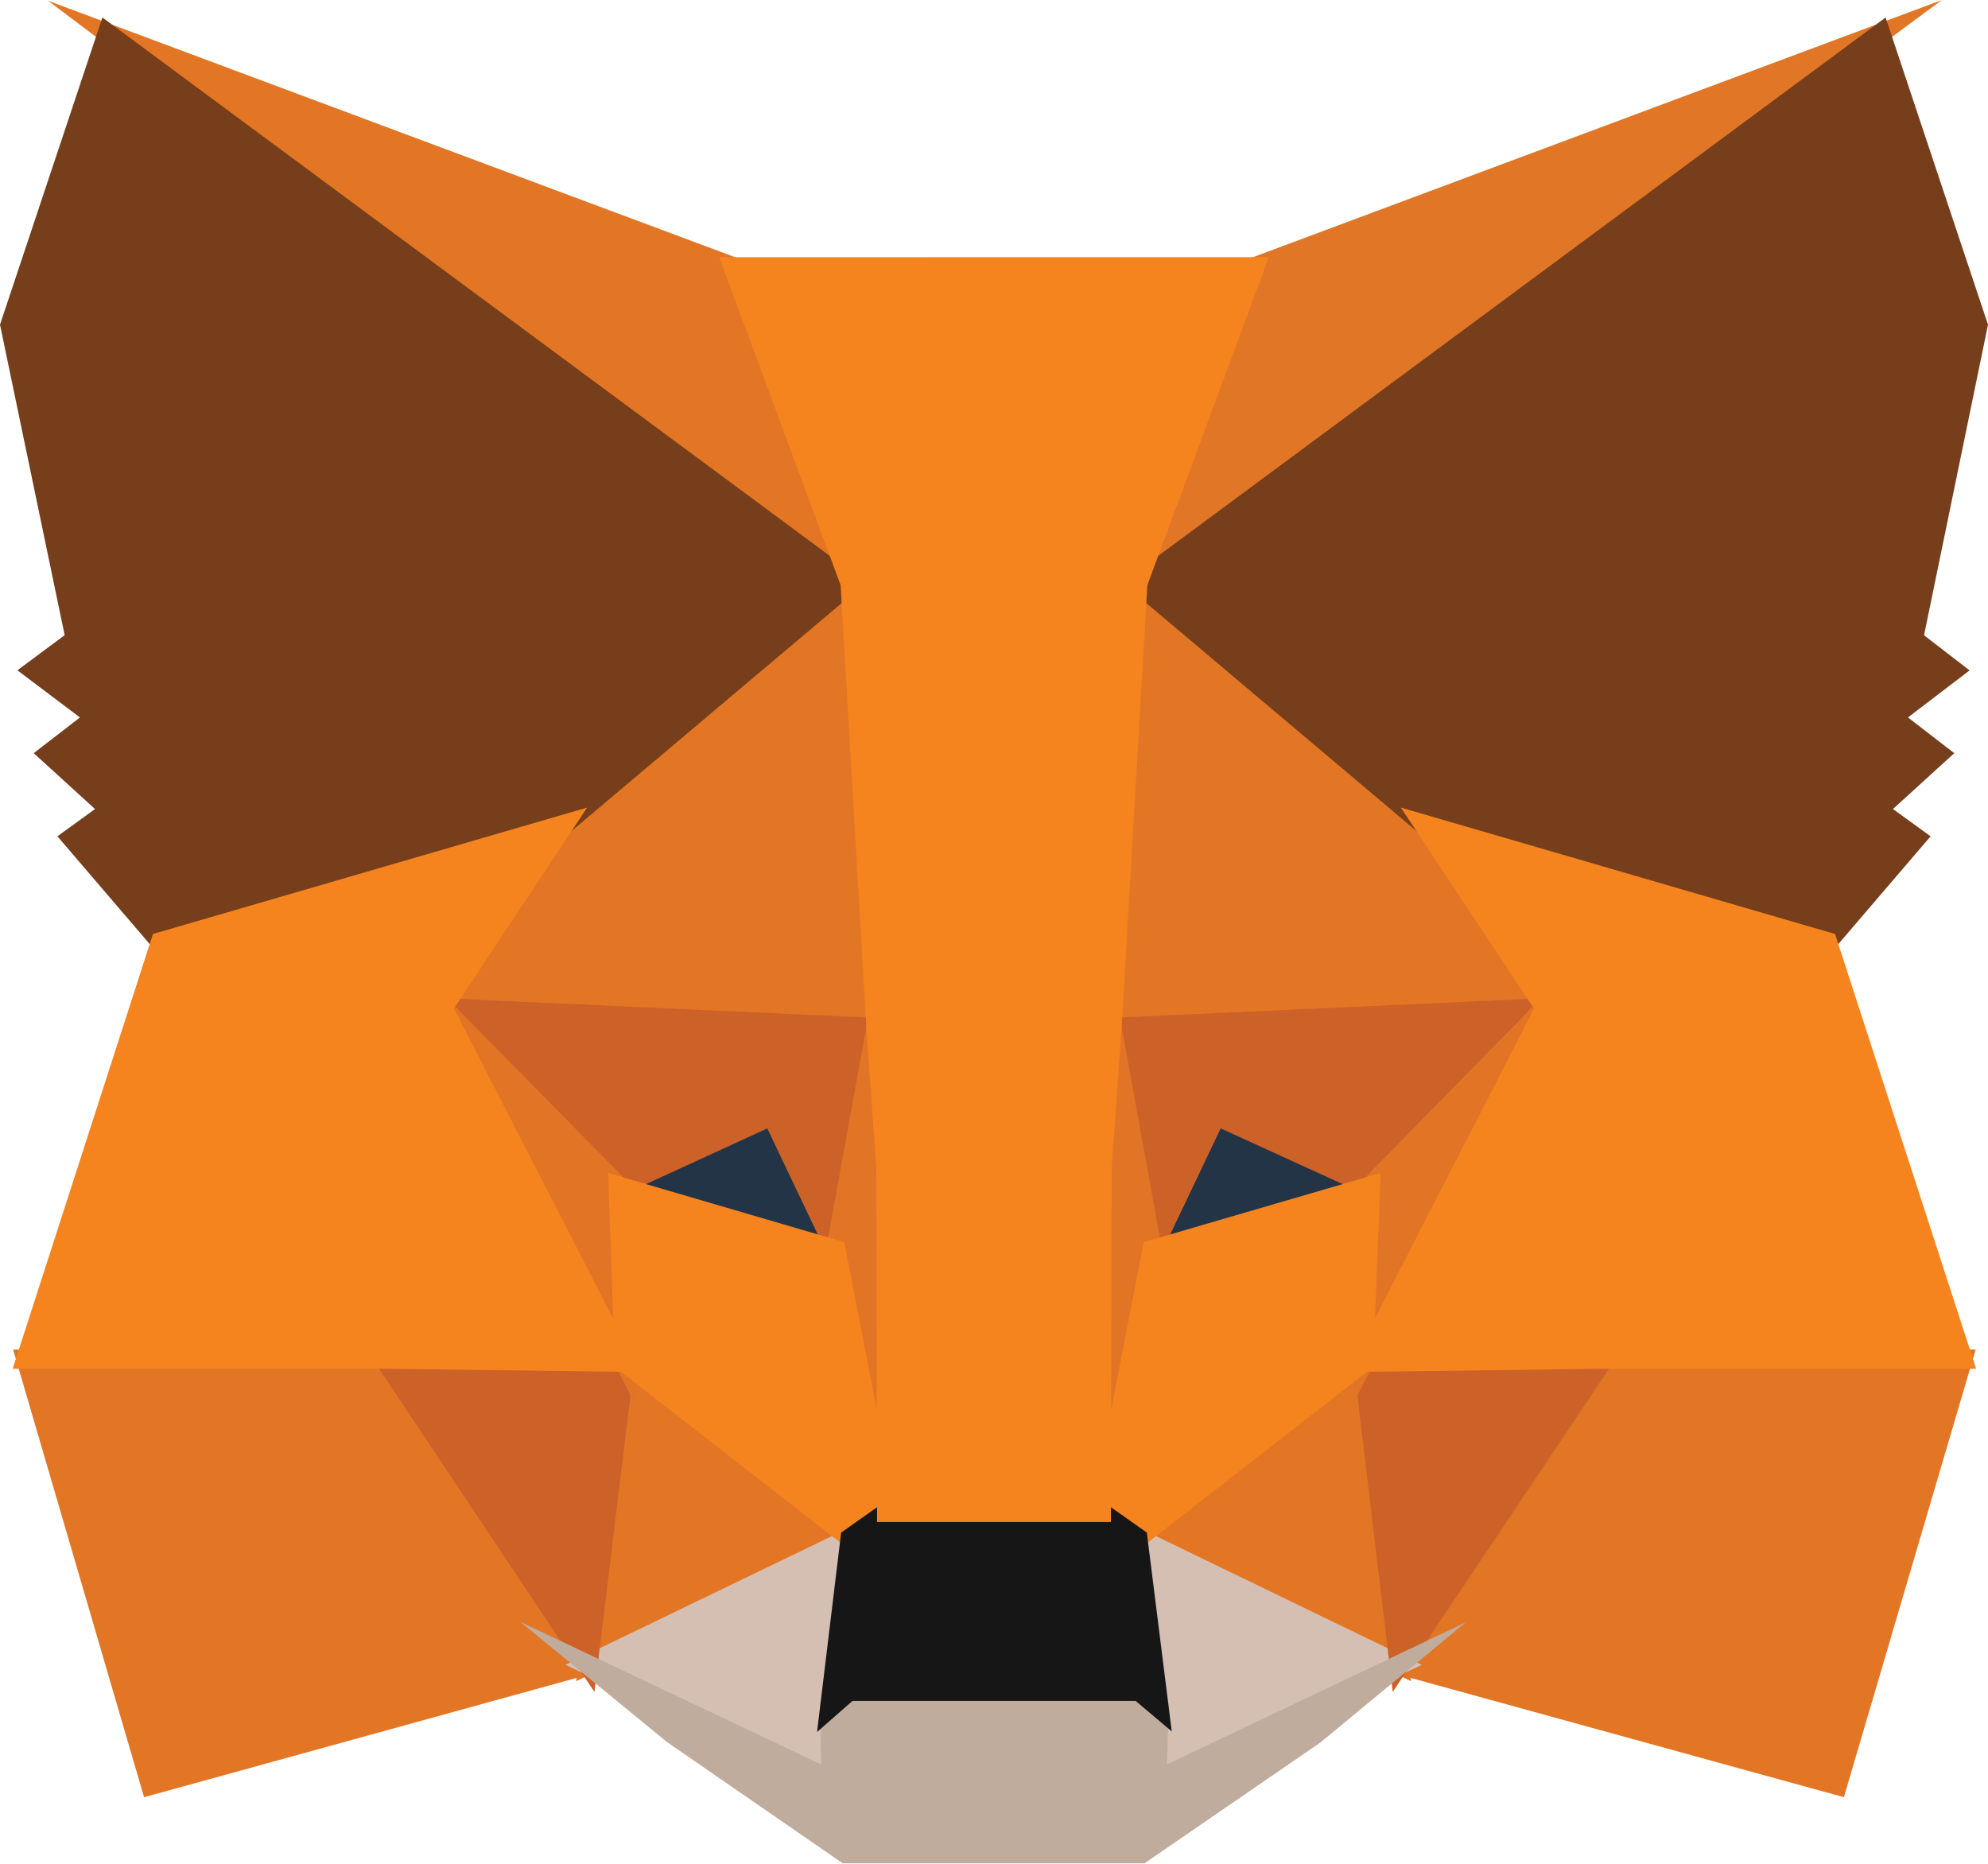 <svg width="256px" height="240px" viewBox="0 0 256 240" xmlns="http://www.w3.org/2000/svg" preserveAspectRatio="xMidYMid"><title>MetaMask</title><path fill="#e17726" d="M250.066-8.896517910000001e-15 140.219 81.279l20.427-47.901z"/><g style="fill:#e27625"><path d="M6.191.096 95.372 33.385l19.396 48.529z"/><path d="M205.86 172.858l48.551.924-16.968 57.642-59.243-16.312z"/><path d="M50.139 172.858l27.557 42.255-59.143 16.312-16.865-57.643z"/><path d="M112.131 69.552l1.985 64.083-59.371-2.701 16.888-25.477.214-.246z"/><path d="M143.254 68.837l40.9 36.376.212.244 16.888 25.477-59.357 2.701z"/><path d="M79.435 173.044l32.418 25.259-37.658 18.182z"/><path d="M176.571 173.04l5.131 43.445-37.552-18.183z"/></g><g style="fill:#d5bfb2"><path d="M144.978 195.922l38.107 18.452-35.447 16.847.368-11.135z"/><path d="M111.011 195.93l-2.909 23.974.239 11.304-35.53-16.834z"/></g><g style="fill:#233447"><path d="M100.007 141.999l9.958 20.928-33.904-9.932z"/><path d="M155.992 142.001l24.058 10.994-34.014 9.929z"/></g><g style="fill:#cc6228"><path d="M82.026 172.83l-5.48 45.04-29.373-44.055z"/><path d="M173.976 172.831l34.854.985-29.483 44.056z"/><path d="M202.112 128.387l-25.365 25.851-19.556-8.937-9.363 19.684-6.138-33.849z"/><path d="M53.875 128.387l60.434 2.75-6.138 33.849-9.365-19.681-19.454 8.935z"/></g><g style="fill:#e27525"><path d="M52.166 123.082l28.698 29.121.995 28.749z"/><path d="M203.863 123.03l-29.746 57.973 1.12-28.8z"/><path d="M112.907 124.856l1.155 7.27 2.854 18.111-1.835 55.625-8.675-44.684-.003-.462z"/><path d="M143.078 124.755l6.521 35.96-.003.462-8.697 44.796-.344-11.205-1.357-44.862z"/></g><g style="fill:#f5841f"><path d="M177.788 151.046l-.971 24.978-30.274 23.587-6.12-4.324 6.86-35.335z"/><path d="M78.317 151.046l30.4 8.906 6.86 35.335-6.12 4.324-30.276-23.589z"/></g><path fill="#c0ac9d" d="M67.018 208.858l38.732 18.352-.164-7.837 3.241-2.845h38.334l3.358 2.835-.247 7.831 38.486-18.29-18.727 15.476-22.646 15.554h-38.868l-22.631-15.617z"/><path fill="#161616" d="M142.204 193.479l5.476 3.868 3.209 25.605-4.644-3.922h-36.475l-4.556 4 3.104-25.682 5.478-3.87z"/><g style="fill:#763e1a"><path d="M242.814 2.25 256 41.807l-8.235 39.996 5.864 4.524-7.935 6.054 5.963 4.605-7.896 7.192 4.848 3.511-12.866 15.026-52.77-15.364-.457-.245-38.027-32.079z"/><path d="M13.186 2.25 111.512 75.027 73.484 107.105l-.457.245-52.77 15.364-12.866-15.026 4.844-3.508-7.893-7.194 5.952-4.6-8.053-6.071 6.085-4.526L-2e-15 41.809z"/></g><g style="fill:#f5841f"><path d="M180.392 103.99l55.913 16.279 18.165 55.986-47.924-9.9e-5-33.021.417 24.014-46.808z"/><path d="M75.608 103.99l-17.151 25.873 24.017 46.808-33.005-.417H1.631l18.063-55.985z"/><path d="M163.384 33.112l-15.639 42.239-3.319 57.061-1.27 17.885-.101 45.688h-30.111l-.098-45.602-1.274-17.986-3.32-57.045-15.637-42.239z"/></g></svg>